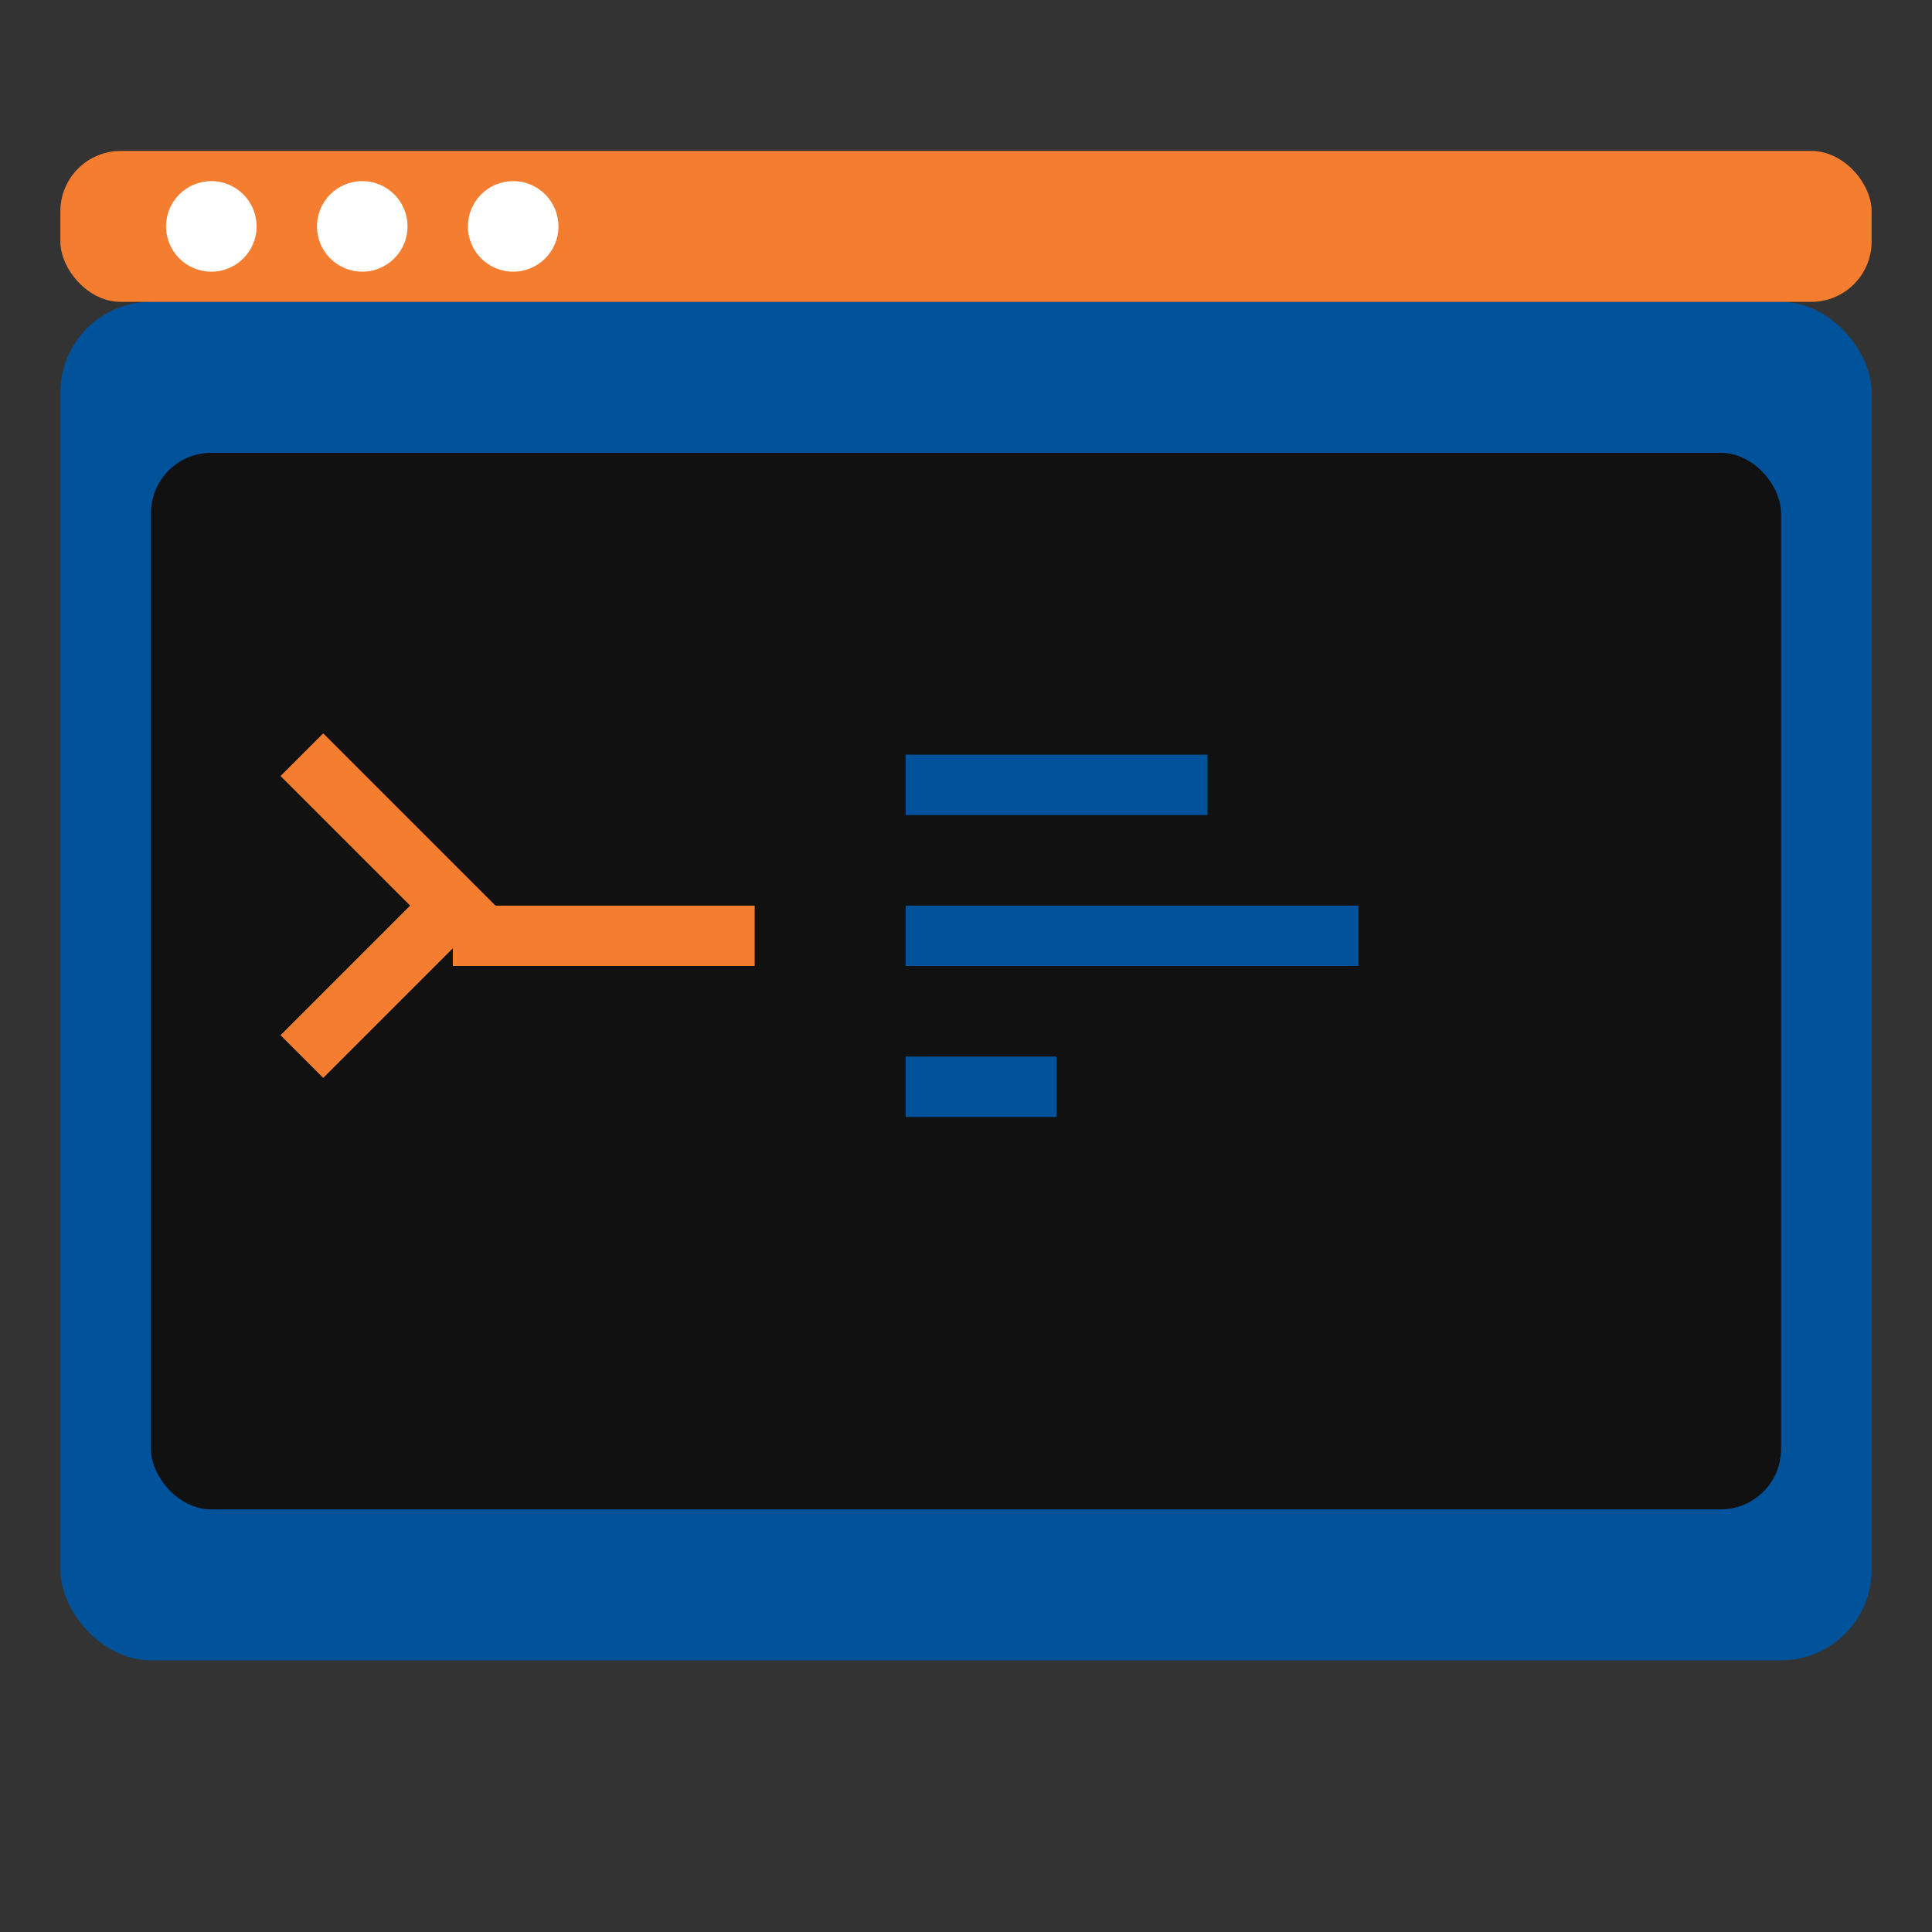 <svg xmlns="http://www.w3.org/2000/svg" viewBox="0 0 64 64">
  <rect x="0" y="0" width="64" height="64" fill="#333333" stroke="none"/>
  <rect width="60" height="45" x="2" y="10" fill="#00539b" rx="3" ry="3"/>
  <rect width="54" height="35" x="5" y="15" fill="#111111" rx="2" ry="2"/>
  <rect width="60" height="5" x="2" y="5" fill="#f47d30" rx="2" ry="2"/>
  <circle cx="7" cy="7.5" r="1.5" fill="#ffffff"/>
  <circle cx="12" cy="7.5" r="1.5" fill="#ffffff"/>
  <circle cx="17" cy="7.5" r="1.5" fill="#ffffff"/>
  <path d="M15 30 L25 30 L25 32 L15 32 Z" fill="#f47d30"/>
  <path d="M10 25 L15 30 L10 35" stroke="#f47d30" stroke-width="2" fill="none"/>
  <path d="M30 25 L40 25 L40 27 L30 27 Z" fill="#00539b"/>
  <path d="M30 30 L45 30 L45 32 L30 32 Z" fill="#00539b"/>
  <path d="M30 35 L35 35 L35 37 L30 37 Z" fill="#00539b"/>
</svg>
